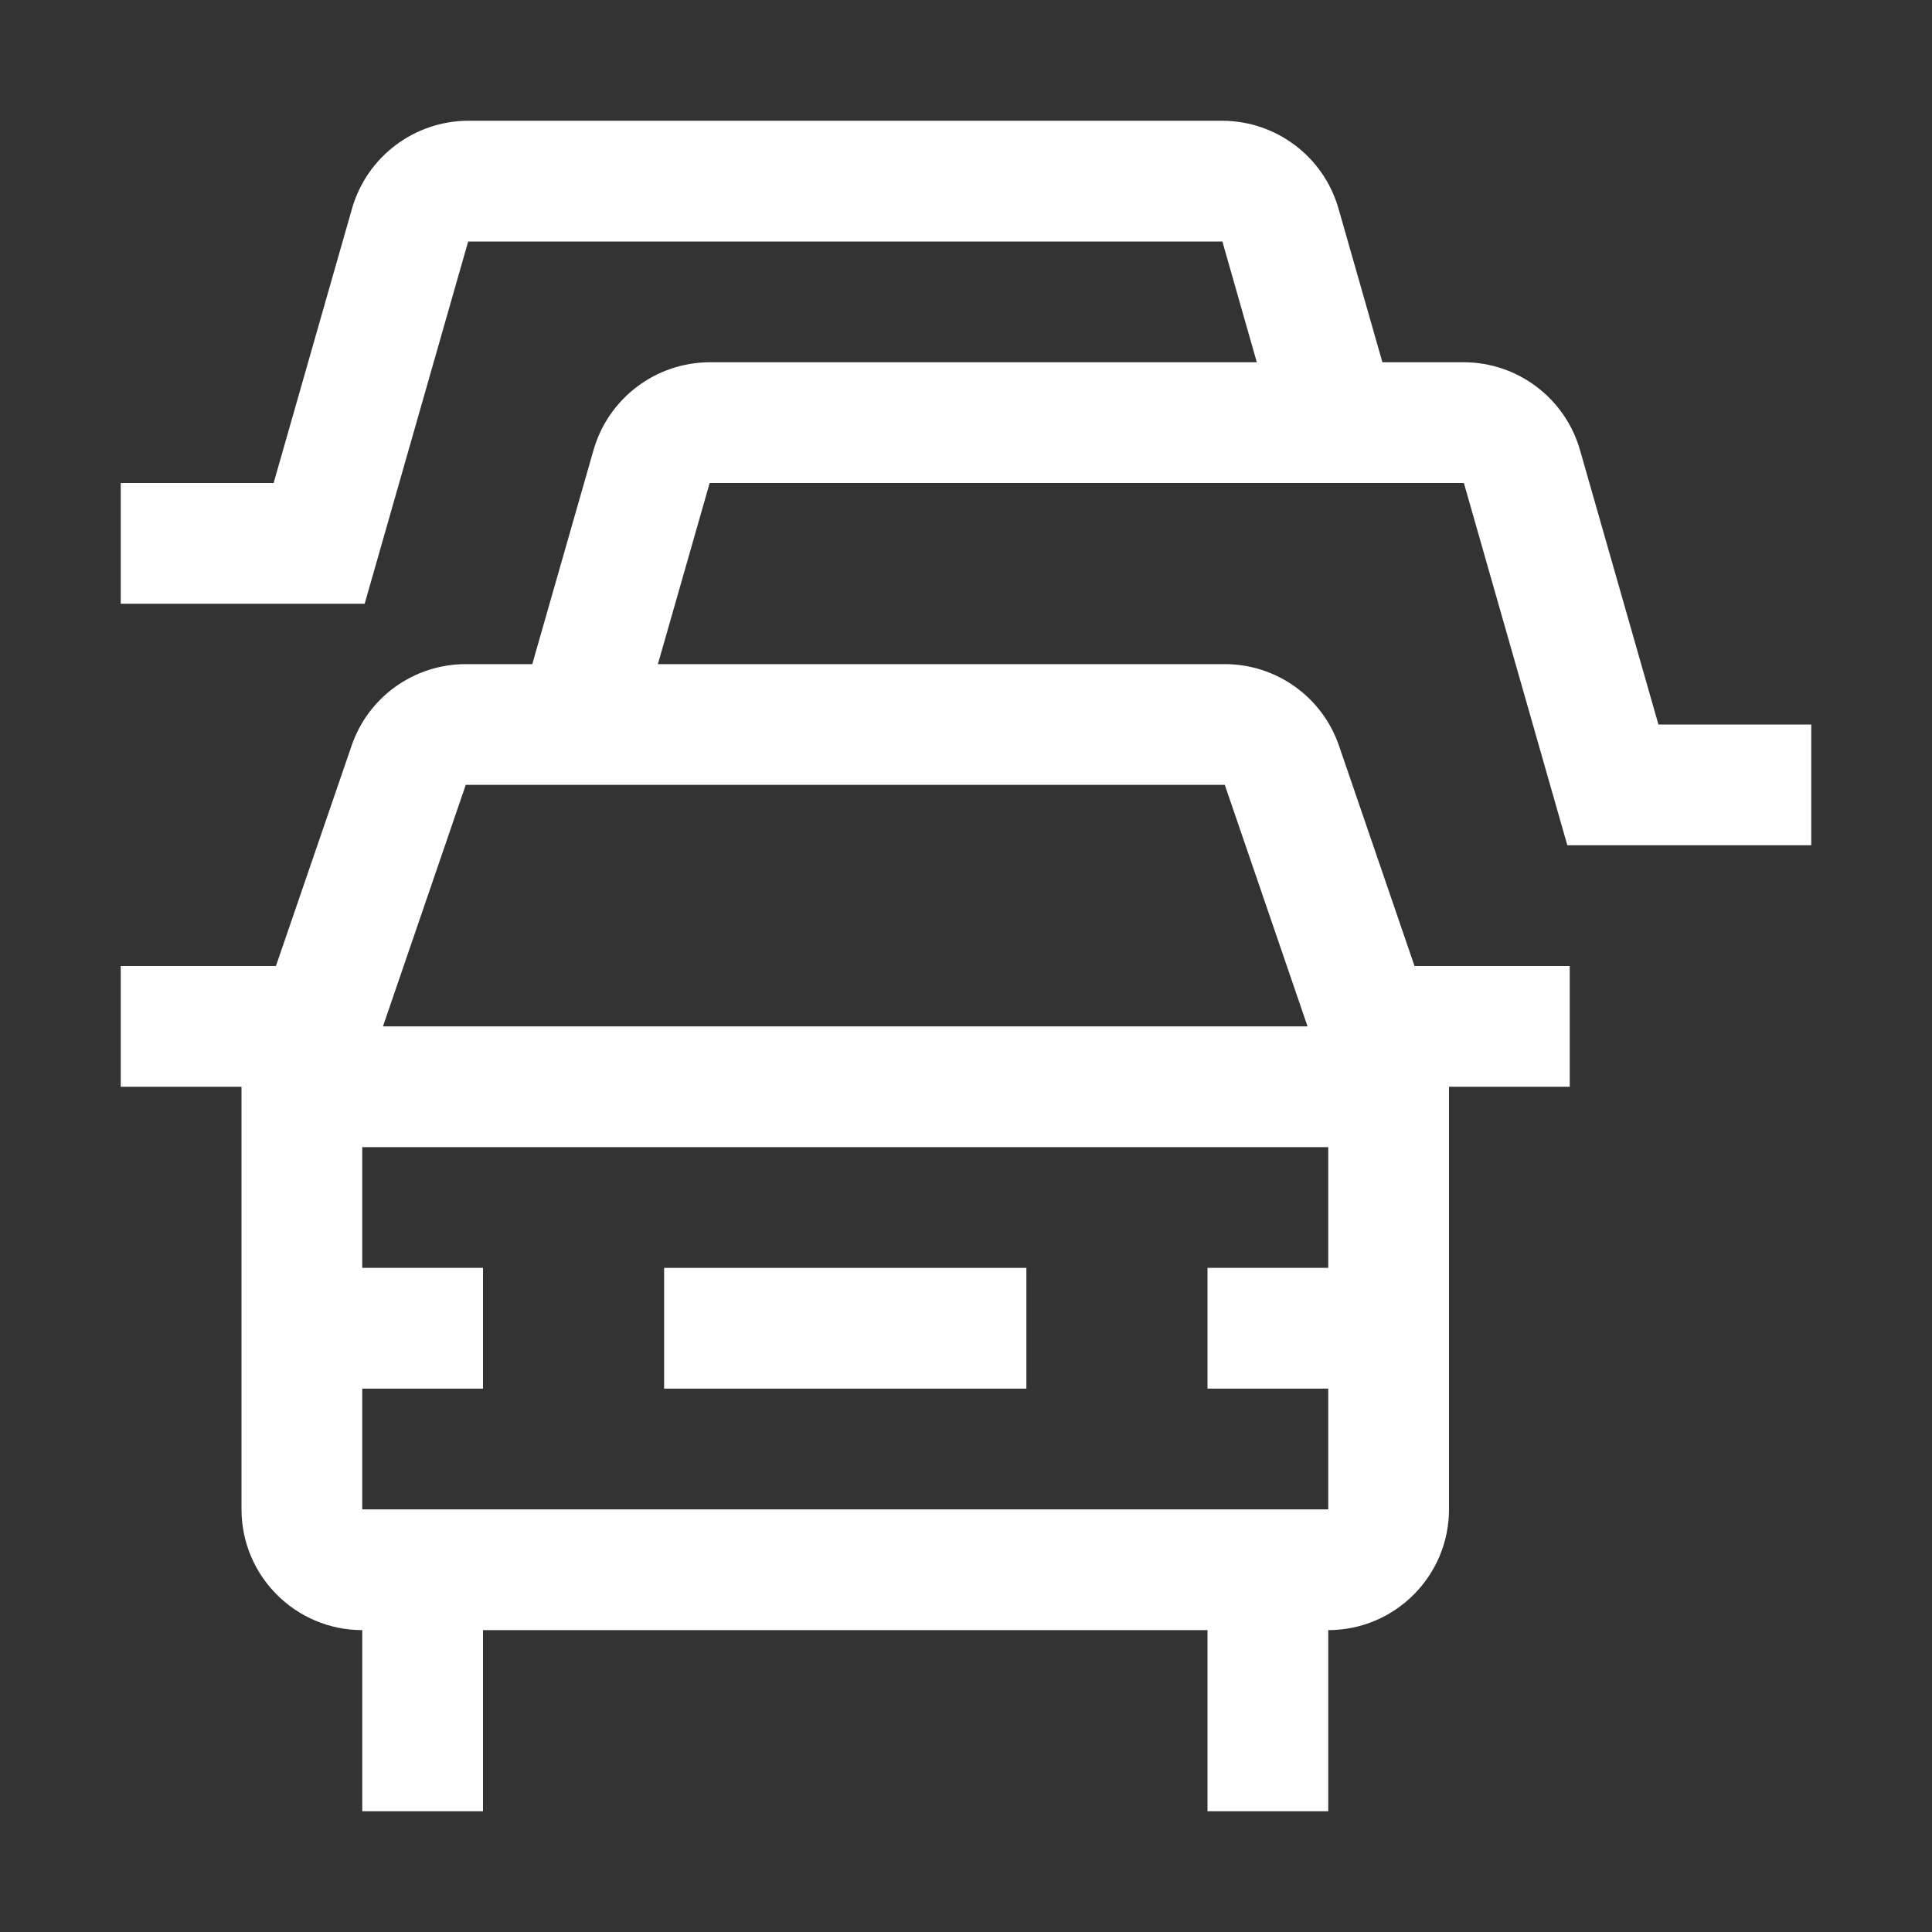 <?xml version="1.0" encoding="UTF-8"?>
<svg width="40px" height="40px" viewBox="0 0 40 40" version="1.1" xmlns="http://www.w3.org/2000/svg" xmlns:xlink="http://www.w3.org/1999/xlink">
    <rect x="0" y="0" width="40" height="40" fill="#333333" stroke="none"/>
    <title>carbon:traffic-event</title>
    <g id="Extra-screens-" stroke="none" stroke-width="1" fill="none" fill-rule="evenodd">
        <g id="Carbon-Reduction-Tips---car" transform="translate(-175, -172)">
            <g id="Group-12" transform="translate(107, 40)">
                <g id="Group-11" transform="translate(0, 100)">
                    <g id="Group-9" transform="translate(36, 0)">
                        <g id="carbon:traffic-event" transform="translate(32, 32)">
                            <rect id="ViewBox" x="0" y="0" width="40" height="40"></rect>
                            <polygon id="Path" fill="#FFFFFF" fill-rule="nonzero" points="13.75 26.25 21.25 26.25 21.25 28.75 13.75 28.75"></polygon>
                            <path d="M30.308,10 L32.45,17.5 L37.5,17.5 L37.5,15 L34.336,15 L32.711,9.314 C32.402,8.242 31.423,7.503 30.308,7.5 L28.621,7.5 L27.711,4.314 C27.402,3.242 26.422,2.503 25.306,2.5 L9.693,2.5 C8.578,2.504 7.6,3.242 7.29,4.312 L5.665,10 L2.5,10 L2.5,12.5 L7.55,12.5 L9.693,5 L25.308,5 L26.021,7.5 L14.693,7.5 C13.578,7.504 12.6,8.242 12.29,9.312 L11.02,13.75 L9.643,13.75 C8.574,13.75 7.624,14.429 7.279,15.44 L5.713,20 L2.5,20 L2.5,22.5 L5,22.5 L5,31.25 C5.001,32.63 6.12,33.749 7.5,33.75 L7.5,37.5 L10,37.5 L10,33.75 L25,33.75 L25,37.5 L27.5,37.5 L27.5,33.75 C28.88,33.749 29.999,32.63 30,31.25 L30,22.5 L32.5,22.5 L32.5,20 L29.286,20 L27.723,15.441 C27.377,14.43 26.426,13.75 25.358,13.75 L13.621,13.75 L14.693,10 L30.308,10 Z M27.5,23.75 L27.5,26.25 L25,26.25 L25,28.75 L27.5,28.75 L27.5,31.25 L7.5,31.25 L7.5,28.75 L10,28.75 L10,26.25 L7.5,26.25 L7.5,23.75 L27.5,23.75 Z M27.071,21.25 L7.929,21.25 L9.643,16.25 L25.358,16.25 L27.071,21.25 Z" id="Shape" fill="#FFFFFF" fill-rule="nonzero"></path>
                        </g>
                    </g>
                </g>
            </g>
        </g>
    </g>
</svg>